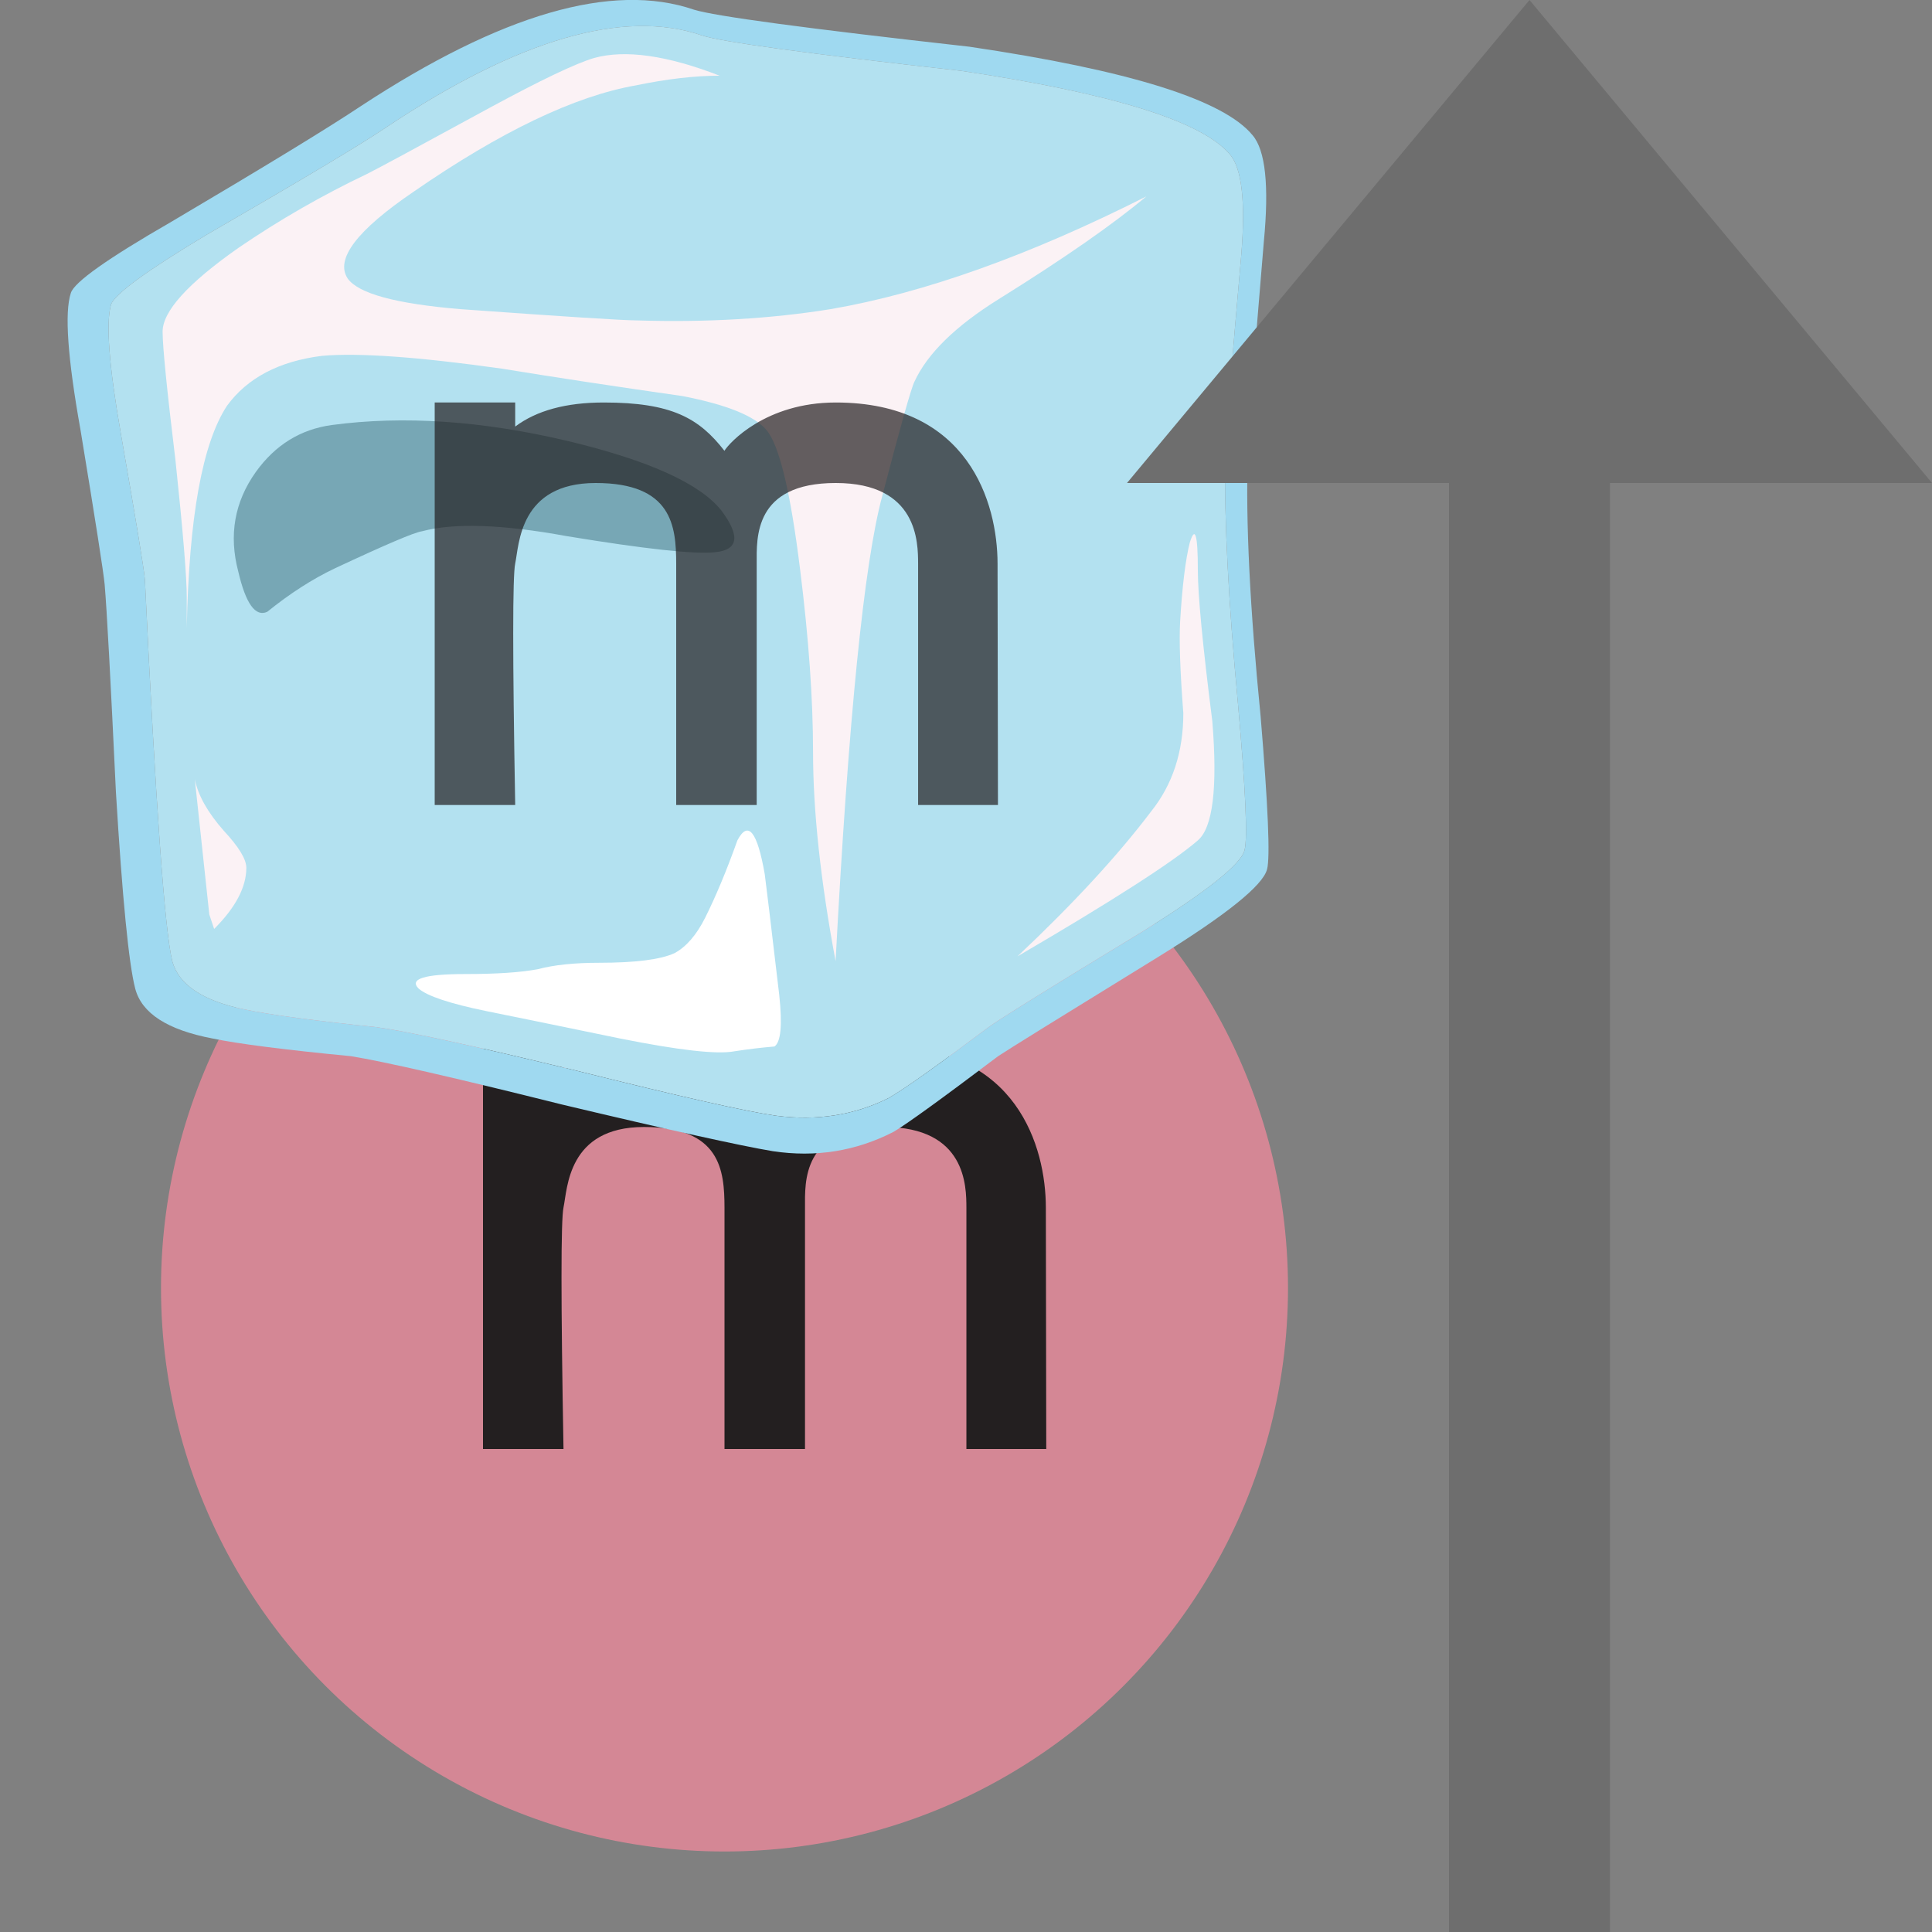 <svg xmlns="http://www.w3.org/2000/svg" xmlns:xlink="http://www.w3.org/1999/xlink" width="12" height="12" viewBox="0 0 12 12">
  <rect x="0" y="0" width="12" height="12" fill="#808080" stroke="none"/>
  <g fill="none" fill-rule="evenodd">
    <circle cx="4.5" cy="8" r="3.5" fill="#F98B9E" fill-opacity=".7"/>
    <path fill="#231F20"
          d="M6.992,2 C6.991,1.251 6.635,0 4.982,0 C4.112,0 3.658,0.502 3.599,0.6 C3.284,0.194 2.944,0 2.1,0 C1.632,0 1.265,0.1 1,0.299 L1,0 L0,0 L0,5 L1,5 C0.967,3.156 0.967,2.156 1,2 C1.05,1.766 1.05,1 2,1 C2.95,1 2.999,1.537 3,2 L3,5 L4,5 L4,2 C4,1.686 3.959,1 4.982,1 C6.004,1 6.004,1.74 6.005,2 C6.005,2.79 6.005,3.383 6.005,3.778 C6.005,4.05 6.005,4.457 6.005,5 L6.997,5 L6.992,2 Z"
          transform="translate(3 6.5) scale(0.5)"/>
  </g>
  <g fill="none" fill-rule="evenodd" transform="scale(0.2,0.2) translate(2,0)">
    <symbol id="g" viewBox="0.014 -6.932 11.336 6.888">
      <path d="m10.85-1.4c0.033-0.233 0.183-1.483 0.45-3.75 0.1-0.934 0.05-1.467-0.15-1.6-0.4-0.033-0.816-0.083-1.25-0.15-0.533-0.1-1.717 0.033-3.55 0.4-2.1 0.433-3.483 0.717-4.15 0.85-1.133 0.233-1.833 0.467-2.1 0.7-0.3 0.3 0.183 0.45 1.45 0.45 0.967 0 1.717 0.05 2.25 0.15 0.5 0.133 1.133 0.2 1.9 0.2 1.133 0 1.917 0.1 2.35 0.3 0.367 0.2 0.683 0.567 0.95 1.1 0.333 0.667 0.667 1.467 1 2.4 0.333 0.633 0.617 0.283 0.85-1.05z"
            clip-rule="evenodd"
            fill="#fff"
            fill-rule="evenodd"/>
    </symbol>
    <symbol id="h" viewBox="0.01 -5.936 15.545 5.98">
      <path d="m10.4-0.6c2.5-0.6 4.083-1.316 4.75-2.15 0.6-0.8 0.533-1.233-0.2-1.3-0.633-0.067-2.167 0.1-4.6 0.5-2 0.367-3.5 0.417-4.5 0.15-0.233-0.033-1.133-0.417-2.7-1.15-0.7-0.333-1.4-0.784-2.1-1.35-0.367-0.167-0.667 0.25-0.9 1.25-0.3 1.133-0.117 2.167 0.55 3.1 0.6 0.833 1.383 1.317 2.35 1.45 2.233 0.3 4.683 0.133 7.35-0.5z"
            clip-rule="evenodd"
            fill="#77A7B5"
            fill-rule="evenodd"/>
    </symbol>
    <symbol id="i" viewBox="0.022 -33.859 35.323 33.902">
      <path d="m26.5-1.35c4.7-0.7 7.483-1.566 8.35-2.6 0.367-0.433 0.483-1.466 0.35-3.1-0.3-3.4-0.467-5.5-0.5-6.3-0.034-1.933 0.1-4.5 0.4-7.7 0.233-2.633 0.3-4.133 0.2-4.5-0.1-0.434-1.167-1.284-3.2-2.55-2.8-1.7-4.383-2.683-4.75-2.95-1.6-1.2-2.633-1.934-3.1-2.2-1.067-0.533-2.233-0.717-3.5-0.55-0.933 0.133-3 0.6-6.2 1.4-3.167 0.767-5.233 1.217-6.2 1.35-1.934 0.2-3.3 0.383-4.1 0.55-1.3 0.267-2.05 0.767-2.25 1.5-0.233 0.933-0.517 4.883-0.85 11.85-0.033 0.367-0.283 1.883-0.75 4.55-0.367 2.1-0.467 3.434-0.3 4 0.133 0.333 1.117 1.05 2.95 2.15 3 1.733 4.867 2.85 5.6 3.35 4.1 2.733 7.367 3.684 9.8 2.85 0.6-0.2 3.283-0.567 8.05-1.1z"
            clip-rule="evenodd"
            fill="#B3E1F0"
            fill-rule="evenodd"/>
    </symbol>
    <symbol id="j" viewBox="-0.004 -23.153 18.439 23.171">
      <path d="m17.85-8.05c-0.233-3.4-0.35-5.233-0.35-5.5 0-0.367 0.25-2.333 0.75-5.9 0.333-2.433 0.217-3.667-0.35-3.7-0.5-0.033-2.083 0.233-4.75 0.8-3 0.667-5.033 1.05-6.1 1.15-2-0.033-3.35-0.033-4.05 0-1.067 0.067-1.7 0.517-1.9 1.35s-0.35 3.184-0.45 7.05c-0.033 2.033-0.083 4.35-0.15 6.95-0.167 1.533-0.3 2.683-0.4 3.45-0.167 1.433-0.133 2.183 0.1 2.25 0.833 0.267 2.067 0.217 3.7-0.15 2.467-0.534 4.083-0.833 4.85-0.9 2.967-0.333 4.85-0.566 5.65-0.7 1.934-0.367 3.033-0.917 3.3-1.65 0.267-0.633 0.317-2.133 0.15-4.5z"
            clip-rule="evenodd"
            fill="#fff"
            fill-rule="evenodd"/>
    </symbol>
    <symbol id="k" viewBox="-0.001 -26.226 14.603 26.248">
      <path d="m13.25 0c0.6 0.3 1-2.433 1.2-8.2 0.1-2.966 0.15-6.383 0.15-10.25 0.033-0.867-0.417-1.6-1.35-2.2-1.433-0.7-2.65-1.283-3.65-1.75-1-0.5-2.717-1.5-5.15-3-1.967-1.067-3.067-1.1-3.3-0.1s-0.483 3.833-0.75 8.5c-0.133 2.367-0.267 4.95-0.4 7.75-0.033 0.6 1.1 1.717 3.4 3.35 1.267 0.9 3.117 2.133 5.55 3.7 1.1 0.7 1.95 1.184 2.55 1.45 1.033 0.433 1.617 0.683 1.75 0.75z"
            clip-rule="evenodd"
            fill="#fff"
            fill-rule="evenodd"/>
    </symbol>
    <symbol id="l" viewBox="-0.01 -10.032 30.76 10.039">
      <path d="m3.9-7.65c-4.2 0.2-5.017 0.883-2.45 2.05 3.2 1.467 5.933 2.967 8.2 4.5 0.967 0.633 2.184 1 3.65 1.1 0.767 0.033 2.583-0.05 5.45-0.25 2.667-0.167 5.317-0.517 7.95-1.05 3-0.6 4.333-1.167 4-1.7s-2.017-1.75-5.05-3.65c-2.933-1.8-4.95-2.9-6.05-3.3-0.667-0.233-2.733 0.034-6.2 0.8-4.2 0.9-7.367 1.4-9.5 1.5z"
            clip-rule="evenodd"
            fill-rule="evenodd"/>
    </symbol>
    <path d="m36.75 14.15c-0.066 2.033 0.066 4.734 0.4 8.1 0.233 2.8 0.3 4.384 0.199 4.75-0.133 0.5-1.25 1.4-3.35 2.7-3.033 1.866-4.7 2.899-5 3.1-1.767 1.334-2.85 2.117-3.25 2.351-1.167 0.6-2.417 0.8-3.75 0.6-1-0.167-3.184-0.65-6.55-1.45-3.333-0.833-5.517-1.333-6.55-1.5-2.066-0.2-3.5-0.383-4.3-0.55-1.4-0.267-2.2-0.783-2.4-1.55-0.199-0.767-0.399-2.801-0.599-6.101-0.167-3.533-0.283-5.683-0.35-6.449-0.033-0.367-0.283-1.967-0.75-4.8-0.4-2.234-0.5-3.651-0.3-4.251 0.1-0.333 1.133-1.067 3.1-2.2 2.934-1.733 4.9-2.933 5.9-3.6 4.367-2.867 7.816-3.867 10.35-3 0.634 0.2 3.483 0.583 8.55 1.15 4.966 0.733 7.9 1.65 8.8 2.75 0.399 0.466 0.517 1.566 0.35 3.3-0.3 3.567-0.467 5.783-0.5 6.65zm-0.3 7.75c-0.3-3.2-0.434-5.767-0.4-7.7 0.033-0.8 0.2-2.9 0.5-6.3 0.134-1.633 0.017-2.667-0.35-3.1-0.867-1.033-3.65-1.9-8.351-2.6-4.766-0.533-7.449-0.9-8.049-1.1-2.433-0.833-5.7 0.117-9.8 2.85-0.733 0.5-2.6 1.617-5.6 3.35-1.833 1.1-2.817 1.817-2.95 2.15-0.167 0.566-0.067 1.9 0.3 4 0.467 2.667 0.717 4.183 0.75 4.55 0.333 6.967 0.617 10.917 0.85 11.85 0.2 0.733 0.95 1.233 2.25 1.5 0.8 0.167 2.167 0.35 4.1 0.55 0.966 0.133 3.033 0.583 6.2 1.35 3.2 0.8 5.267 1.267 6.2 1.4 1.267 0.166 2.434-0.017 3.5-0.551 0.467-0.267 1.5-1 3.101-2.199 0.366-0.267 1.95-1.25 4.75-2.95 2.033-1.267 3.1-2.117 3.2-2.55 0.099-0.367 0.033-1.867-0.201-4.5z"
          clip-rule="evenodd"
          fill="#9FD9F0"
          fill-rule="evenodd"/>
    <use transform="matrix(1 0 0 -1 4.5 23.1)"
         x="-0.01"
         y="-10.032"
         width="30.76"
         height="10.039"
         enable-background="new"
         opacity=".371"
         xlink:href="#l"/>
    <use transform="matrix(1 0 0 -1 3.4 2.05)"
         x="-0.001"
         y="-26.226"
         width="14.603"
         height="26.248"
         enable-background="new"
         opacity=".34"
         xlink:href="#k"/>
    <use transform="matrix(1 0 0 -1 17.5 1.9)"
         x="-0.004"
         y="-23.153"
         width="18.439"
         height="23.171"
         enable-background="new"
         opacity=".691"
         xlink:href="#j"/>
    <use transform="matrix(1 0 0 -1 1.35 .85)"
         x="0.022"
         y="-33.859"
         width="35.323"
         height="33.902"
         enable-background="new"
         opacity=".82"
         xlink:href="#i"/>
    <path d="m23.8 9.6c2.9-0.5 6.167-1.667 9.8-3.5-1.033 0.867-2.566 1.933-4.6 3.2-1.333 0.833-2.2 1.684-2.6 2.55-0.101 0.2-0.434 1.383-1 3.55-0.567 2.1-1.051 6.917-1.45 14.45-0.467-2.5-0.7-4.666-0.7-6.5 0-1.633-0.134-3.517-0.4-5.649-0.3-2.434-0.649-3.883-1.05-4.35-0.366-0.434-1.233-0.783-2.6-1.05-2.1-0.3-3.967-0.583-5.6-0.85-2.6-0.367-4.467-0.5-5.6-0.4-1.333 0.167-2.317 0.684-2.95 1.55-0.765 1.163-1.181 3.462-1.25 6.9v-0.95c0-0.633-0.117-2.05-0.35-4.25-0.267-2.2-0.4-3.533-0.4-4 0-0.633 0.784-1.5 2.35-2.6 1.267-0.867 2.6-1.633 4-2.3 0.333-0.167 1.6-0.85 3.8-2.05 1.6-0.867 2.683-1.383 3.25-1.55 0.966-0.267 2.267-0.083 3.899 0.55-0.767 0-1.633 0.1-2.6 0.3-1.9 0.333-4.2 1.434-6.9 3.3-1.767 1.2-2.45 2.1-2.05 2.7 0.333 0.467 1.5 0.783 3.5 0.95 3.233 0.233 5.067 0.35 5.5 0.35 2.135 0.066 4.135-0.051 6.001-0.351z"
          clip-rule="evenodd"
          fill="#FBF2F5"
          fill-rule="evenodd"/>
    <path d="m4.05 24.2c0.1 0.5 0.4 1.033 0.9 1.6 0.466 0.5 0.7 0.884 0.7 1.15 0 0.6-0.333 1.233-1 1.899l-0.15-0.449-0.45-4.2z"
          clip-rule="evenodd"
          fill="#FBF2F5"
          fill-rule="evenodd"/>
    <path d="m34.65 19.3c0.066-1.1 0.166-1.917 0.3-2.45 0.166-0.533 0.25-0.25 0.25 0.85 0 0.767 0.149 2.333 0.45 4.7 0.166 2.066 0.017 3.3-0.45 3.699-0.767 0.667-2.634 1.867-5.601 3.601 1.733-1.634 3.117-3.134 4.15-4.5 0.667-0.834 1-1.851 1-3.05-0.099-1.3-0.133-2.25-0.099-2.85z"
          clip-rule="evenodd"
          fill="#FBF2F5"
          fill-rule="evenodd"/>
    <use transform="matrix(1 0 0 -1 5.25 13.1)"
         x="0.01"
         y="-5.936"
         width="15.545"
         height="5.98"
         enable-background="new"
         opacity=".25"
         xlink:href="#h"/>
    <use transform="matrix(1 0 0 -1 10.9 25.75)"
         x="0.014"
         y="-6.932"
         width="11.336"
         height="6.888"
         enable-background="new"
         opacity=".641"
         xlink:href="#g"/>

  </g>
  <g fill="none" fill-rule="evenodd">
    <path fill="#231F20"
          fill-opacity=".7"
          d="M6.992,2 C6.991,1.251 6.635,0 4.982,0 C4.112,0 3.658,0.502 3.599,0.6 C3.284,0.194 2.944,0 2.1,0 C1.632,0 1.265,0.1 1,0.299 L1,0 L0,0 L0,5 L1,5 C0.967,3.156 0.967,2.156 1,2 C1.05,1.766 1.05,1 2,1 C2.95,1 2.999,1.537 3,2 L3,5 L4,5 L4,2 C4,1.686 3.959,1 4.982,1 C6.004,1 6.004,1.74 6.005,2 C6.005,2.79 6.005,3.383 6.005,3.778 C6.005,4.05 6.005,4.457 6.005,5 L6.997,5 L6.992,2 Z"
          transform="translate(2.7 2.5) scale(0.5)"/>
    <path fill="#6E6E6E" d="M10,3 L12,3 L9.5,0 L7,3 L9,3 L9,12 L10,12 L10,3 Z"/>
  </g>
</svg>
